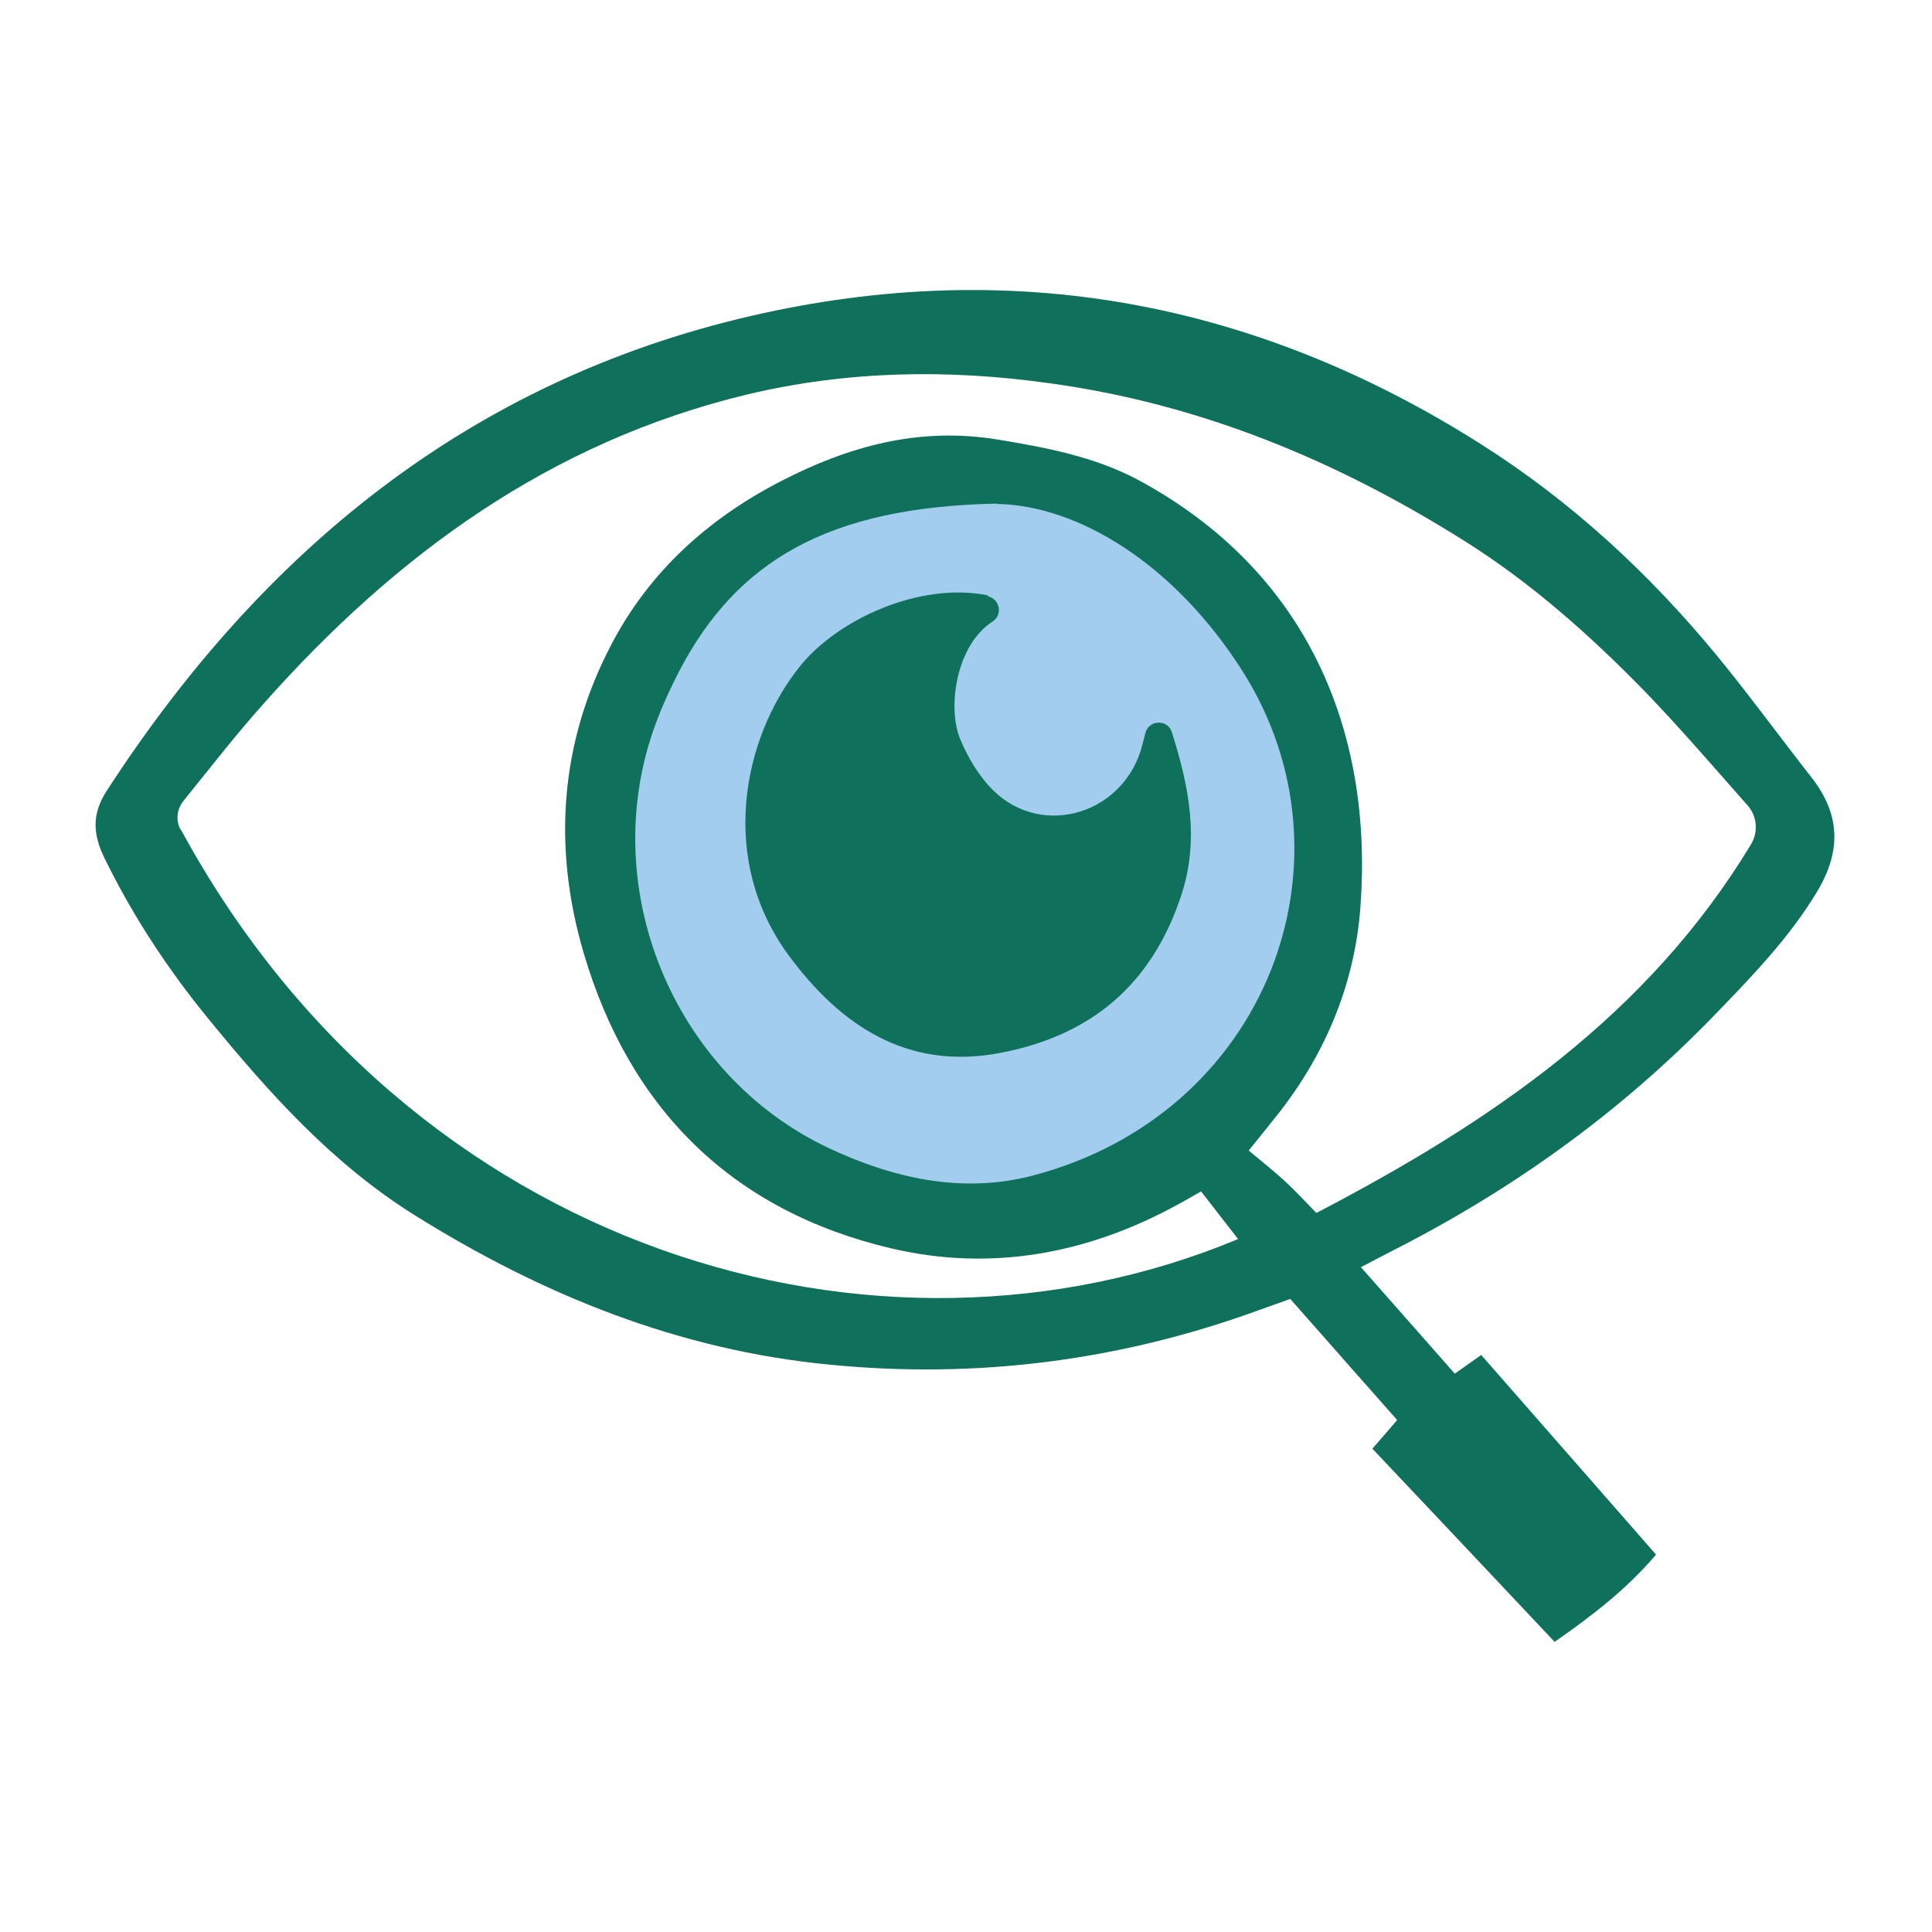 <?xml version="1.0" encoding="UTF-8"?><svg id="Capa_1" xmlns="http://www.w3.org/2000/svg" viewBox="0 0 60 60"><defs><style>.cls-1{fill:#0f715c;}.cls-2{fill:#a2cdef;}</style></defs><path class="cls-2" d="m30.17,37.15c6.12,0,11.07-4.96,11.07-11.07s-4.96-11.07-11.07-11.07-11.07,4.96-11.07,11.07,4.96,11.07,11.07,11.07Z"/><path class="cls-1" d="m42.27,39.36c1,1.13,1.94,2.2,2.91,3.3.31-.22.55-.39.82-.58,1.81,2.06,3.58,4.09,5.43,6.2-.9,1.06-1.96,1.88-3.15,2.71-1.89-2.01-3.76-3.99-5.66-6,.27-.31.49-.56.77-.89-1.1-1.24-2.18-2.47-3.32-3.76-.35.12-.66.24-.98.35-4.31,1.57-8.76,2.14-13.33,1.69-4.68-.45-8.91-2.16-12.88-4.64-2.56-1.6-4.52-3.79-6.4-6.09-1.27-1.55-2.36-3.21-3.24-5.01-.36-.74-.39-1.37.08-2.09,4.82-7.43,11.26-12.72,20.01-14.74,8.06-1.86,15.63-.47,22.64,3.97,2.83,1.79,5.24,4.02,7.35,6.58,1.01,1.23,1.94,2.51,2.92,3.76.9,1.14.96,2.27.21,3.54-.88,1.47-2.05,2.67-3.21,3.87-2.93,3.03-6.31,5.45-10.07,7.35-.27.14-.54.28-.92.48h0ZM5.61,25.75c7.14,13.17,21.67,17.39,32.84,12.73-.39-.5-.76-.98-1.15-1.48-.27.15-.48.28-.69.39-2.81,1.55-5.82,2.11-8.93,1.38-4.93-1.16-8.12-4.32-9.55-9.16-.97-3.29-.75-6.55.87-9.62,1.18-2.25,3.01-3.89,5.24-5.04,2.11-1.09,4.29-1.7,6.74-1.3,1.52.25,3,.53,4.36,1.25,5.27,2.84,7.31,7.81,6.91,13.26-.18,2.46-1.14,4.71-2.73,6.65-.21.26-.42.53-.74.92.39.33.76.62,1.1.93.34.31.65.65,1,1.01,5.41-2.82,10.28-6.12,13.5-11.45.23-.38.19-.88-.11-1.21-1.06-1.2-2.1-2.41-3.2-3.55-1.7-1.74-3.52-3.36-5.59-4.66-3.97-2.5-8.21-4.26-12.9-4.9-3.15-.44-6.26-.39-9.37.35-6.12,1.47-10.92,4.98-15.02,9.6-.86.96-1.65,1.98-2.49,3.02-.21.26-.25.61-.09.9h0Zm25.36-10.11c-5.29.1-8.09,1.81-9.86,5.17-.27.52-.52,1.06-.73,1.62-1.9,5.06.49,10.95,5.39,13.24,1.99.93,4.11,1.4,6.26.85,7.34-1.9,10.28-9.82,6.55-15.69-2.12-3.33-5.11-5.14-7.63-5.18h0Z"/><path class="cls-1" d="m30.68,18.52c.37.08.47.57.15.78,0,0,0,0,0,0-1.14.73-1.41,2.66-1.02,3.63.24.59.6,1.19,1.05,1.63,1.55,1.5,4.09.69,4.62-1.44.03-.12.06-.24.09-.35.1-.42.69-.44.82-.04,0,0,0,0,0,0,.53,1.68.88,3.35.28,5.12-.92,2.75-2.81,4.32-5.61,4.85-2.89.55-4.96-.86-6.56-3.02-2.2-2.98-1.44-6.74.32-8.96,1.17-1.48,3.74-2.66,5.86-2.23h0Z"/></svg>